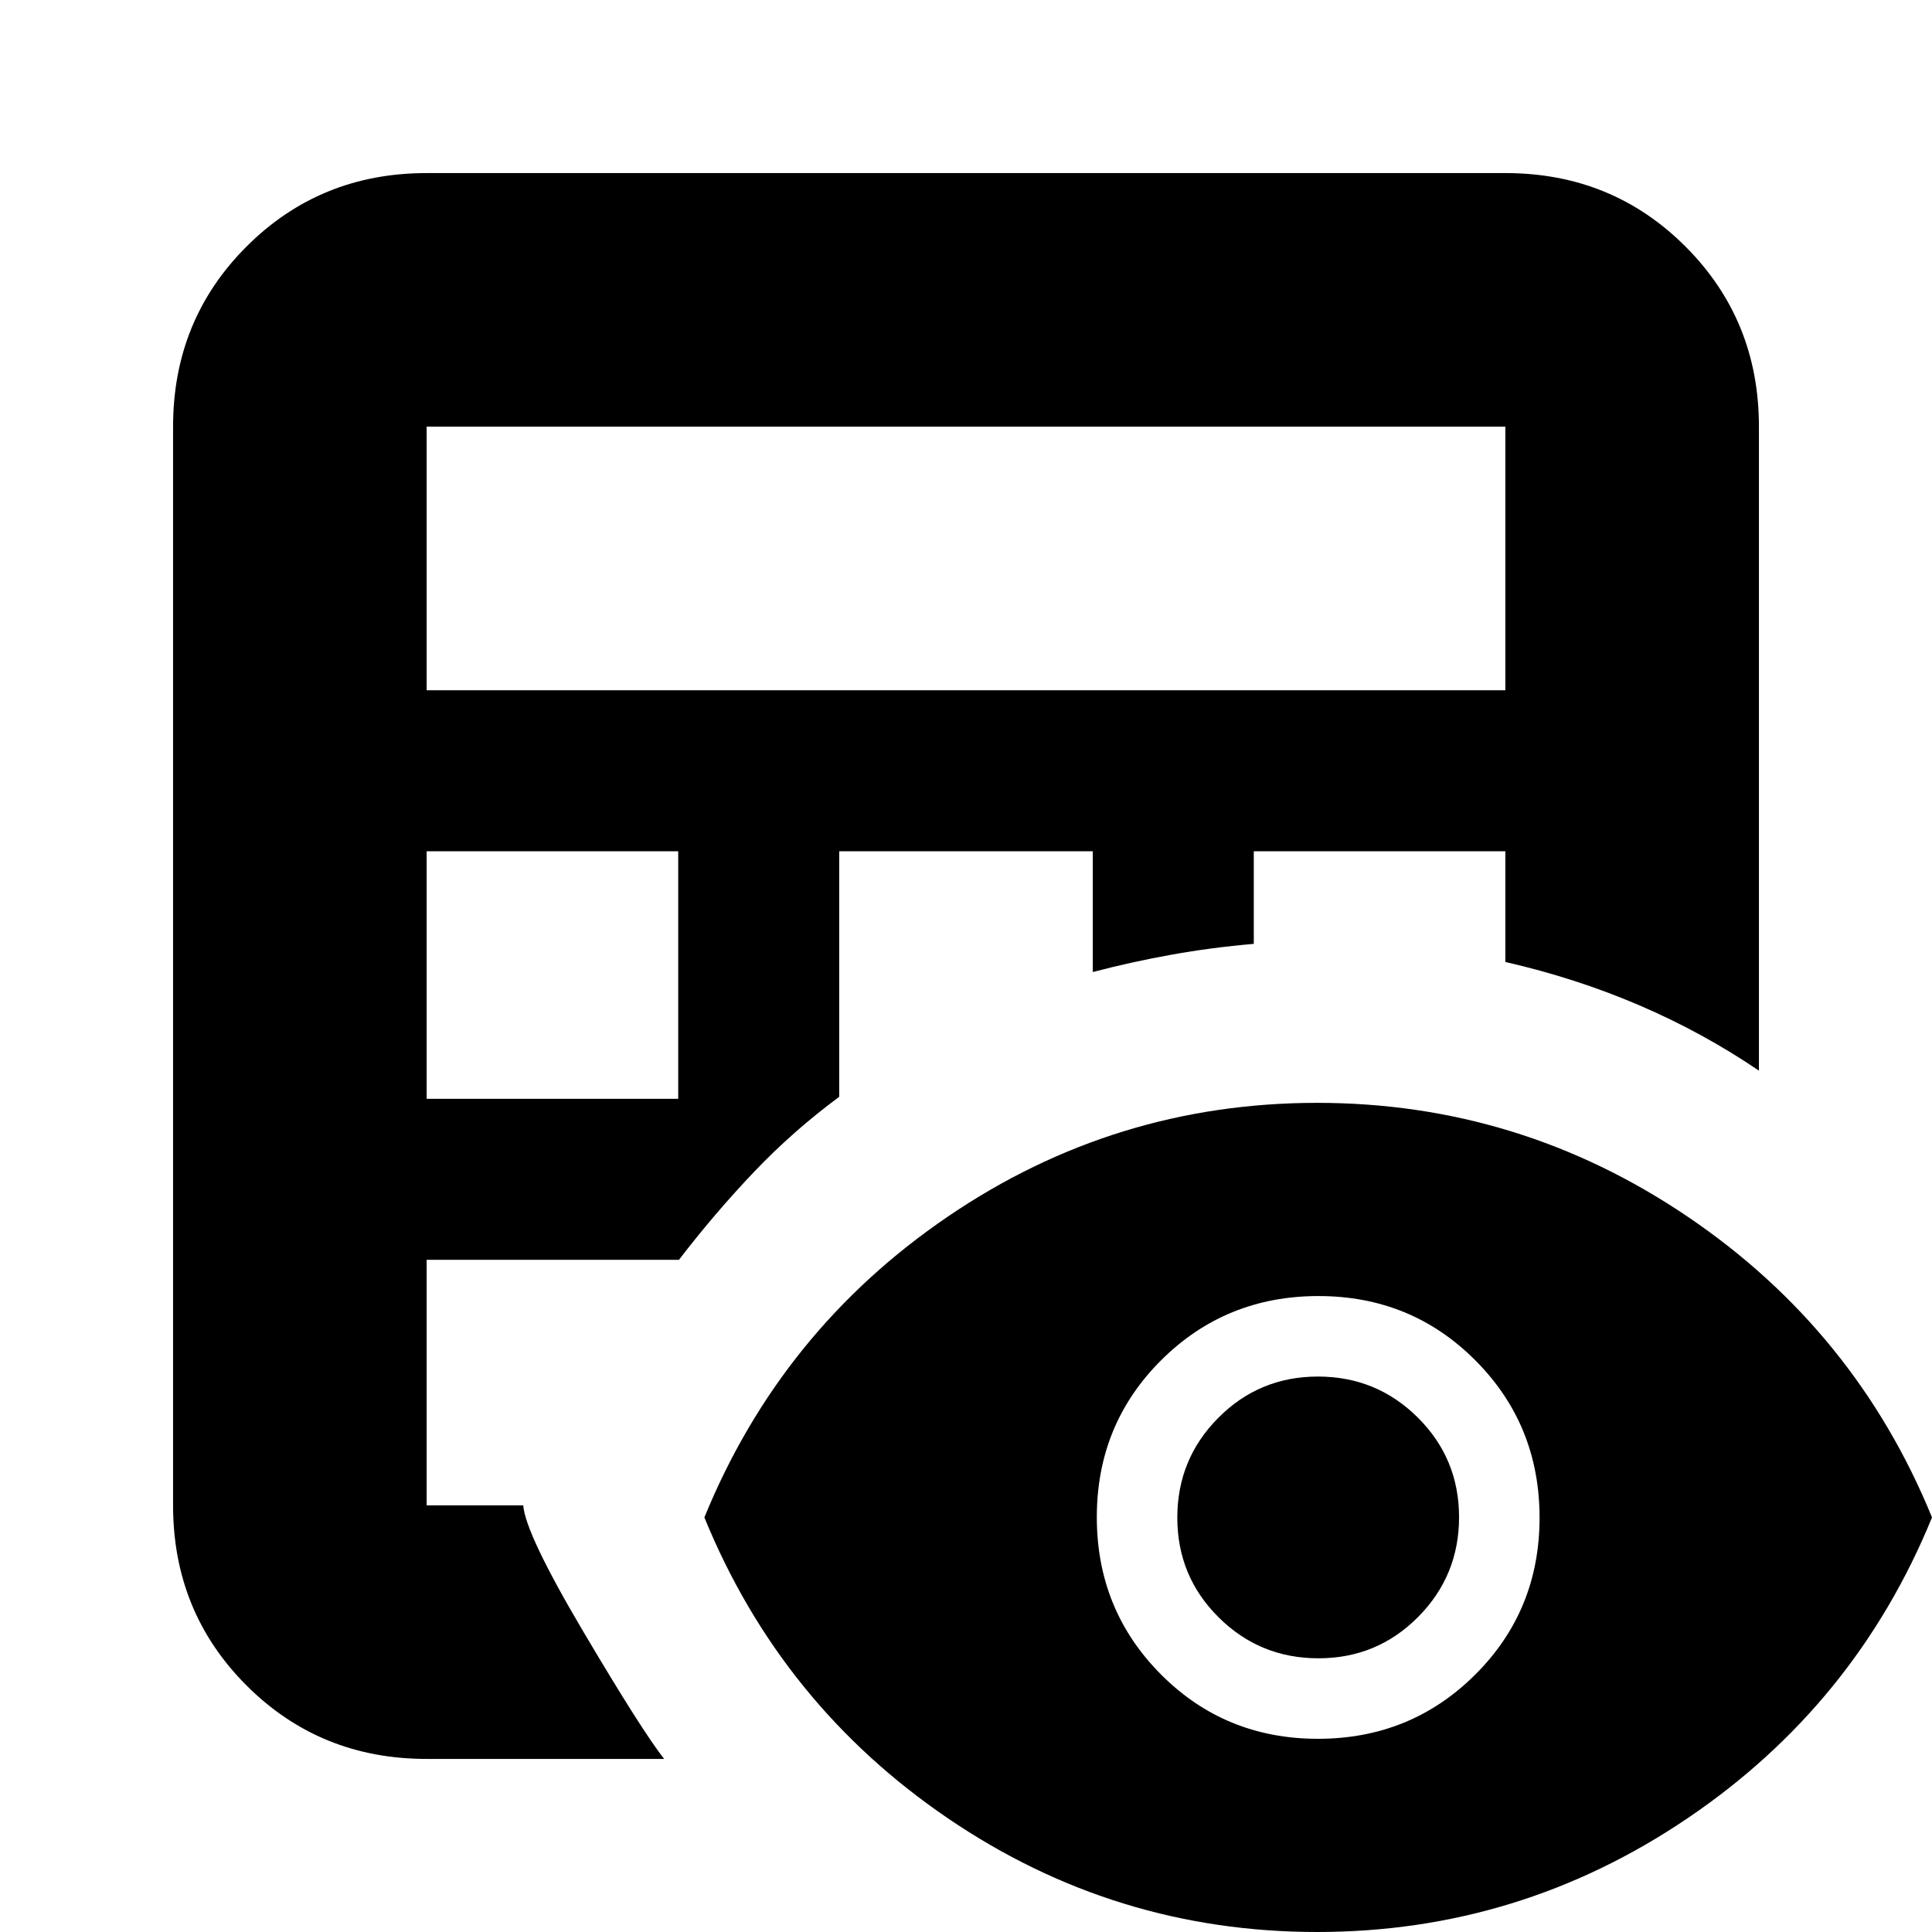 <svg xmlns="http://www.w3.org/2000/svg" height="24" viewBox="0 -960 960 960" width="24"><path d="M212-86q-53 0-89.5-36.5T86-212v-536q0-53 36.5-89.5T212-874h536q53 0 89.5 36.5T874-748v320q-28-19-59.5-32.5T748-482v-55H623v46q-21 1.8-41 5.4-20 3.6-39 8.6v-60H417v122q-23 17-42.5 37.5T337.37-334H212v122h48q1 14 30 63t40 63H212Zm0-328h125v-123H212v123Zm0-203h536v-131H212v131ZM654.5 0Q554 0 471-56.5T350-206q38-93 121-149.5T654.5-412q100.5 0 184 56.5T960-206q-38 93-121.5 149.5T654.5 0Zm.36-96Q701-96 733-127.86t32-78Q765-252 733.14-284t-78-32Q609-316 577-284.14t-32 78Q545-160 576.86-128t78 32Zm.26-40q-29.12 0-49.62-20.38-20.5-20.38-20.5-49.5t20.38-49.62q20.38-20.5 49.5-20.5t49.62 20.38q20.5 20.38 20.5 49.5t-20.38 49.62q-20.38 20.5-49.5 20.5Z"/></svg>